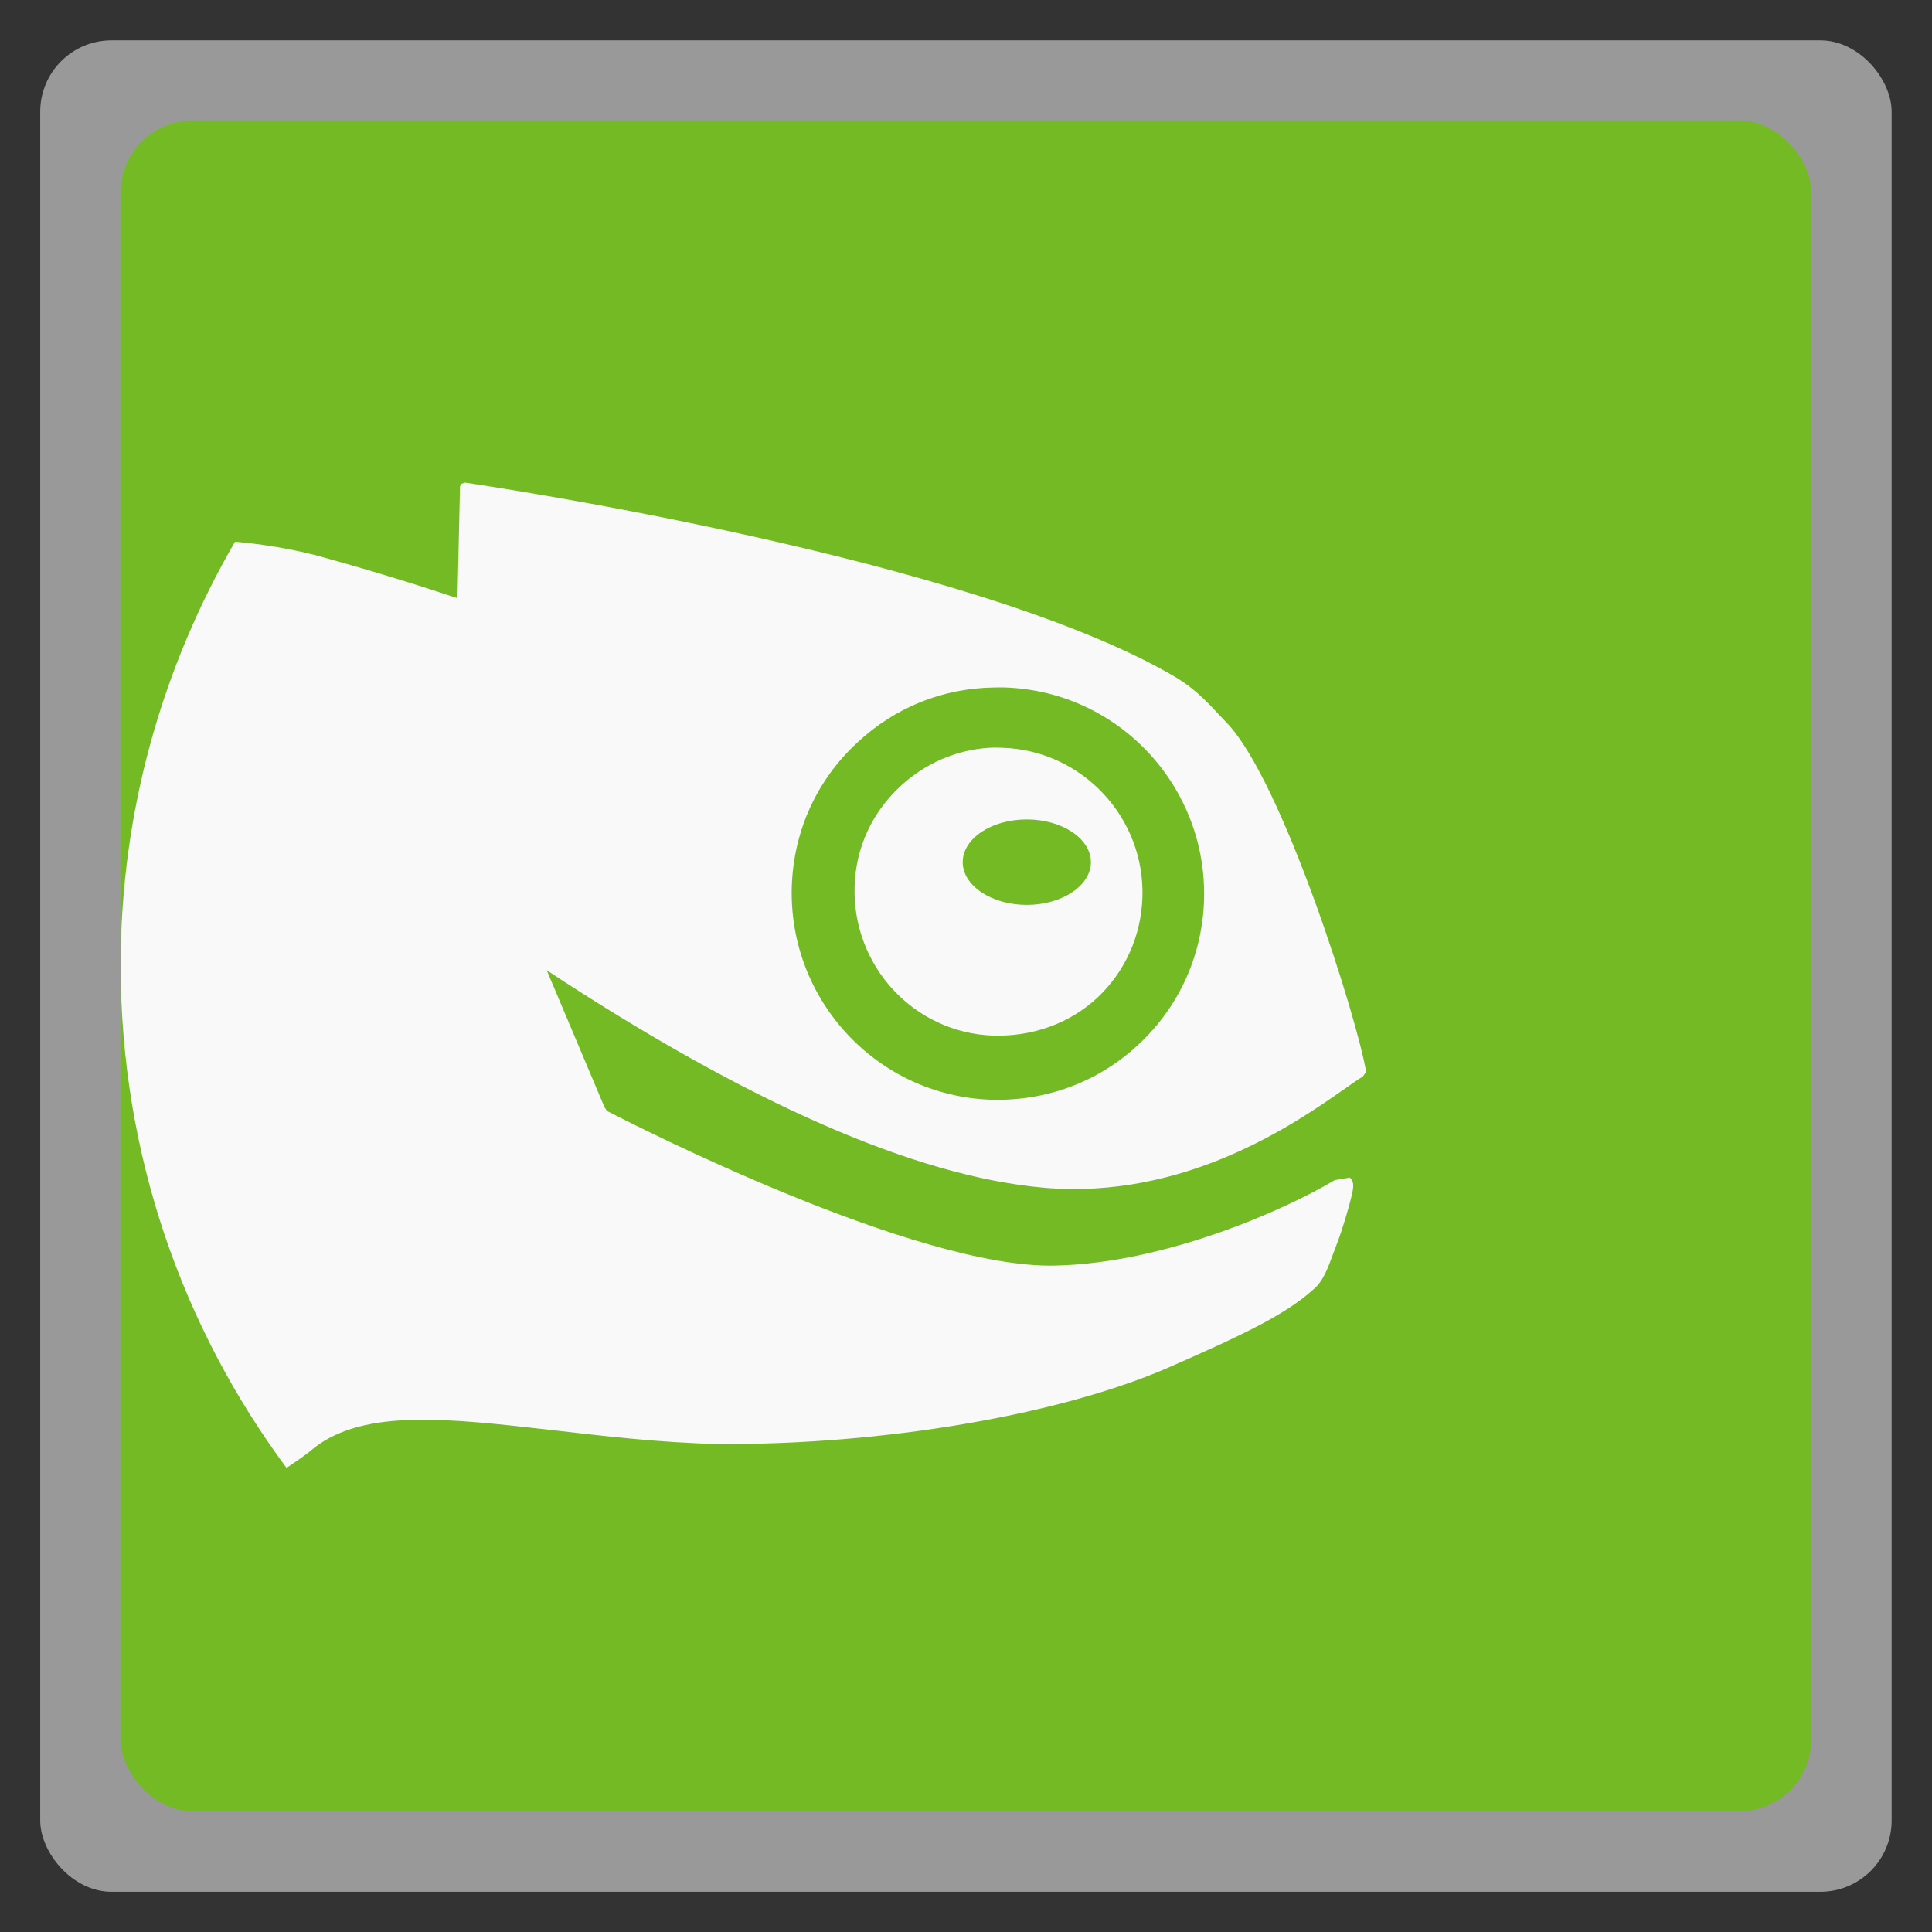 <svg xmlns="http://www.w3.org/2000/svg" xmlns:xlink="http://www.w3.org/1999/xlink" width="48" viewBox="0 0 13.547 13.547" height="48">
 <rect x="0" y="0" width="13.547" height="13.547" fill="#333333" stroke="none"/>
 <defs>
  <clipPath>
   <rect height="208.57" y="1580.93" x="-830" width="477.14" fill="#ff0"/>
  </clipPath>
  <clipPath>
   <rect height="208.57" y="1580.93" x="-830" width="477.14" fill="#ff0"/>
  </clipPath>
  <clipPath>
   <rect height="208.57" y="1580.93" x="-830" width="477.14" fill="#ff0"/>
  </clipPath>
  <clipPath>
   <rect height="208.57" y="1580.93" x="-830" width="477.14" fill="#ff0"/>
  </clipPath>
  <clipPath>
   <rect transform="matrix(1 -.023 .023 1 0 0)" height="240.87" y="780.64" x="294.93" width="357.87" fill="#f00"/>
  </clipPath>
  <clipPath>
   <rect height="195" y="857.54" width="301.43" fill="#fff"/>
  </clipPath>
  <clipPath>
   <rect height="208.57" y="1580.93" x="-830" width="477.14" fill="#ff0"/>
  </clipPath>
  <clipPath>
   <rect height="30.01" y="977.09" x="276.37" width="79.48" fill="#e20a17"/>
  </clipPath>
  <clipPath>
   <rect transform="rotate(20.376)" height="37.48" y="0.064" x="8.208" width="506.46" fill="#162d50"/>
  </clipPath>
  <clipPath>
   <rect transform="rotate(.229)" height="318.4" y="758.67" x="218.9" width="357.38" fill="#fff"/>
  </clipPath>
  <clipPath>
   <rect transform="rotate(.229)" height="318.4" y="758.67" x="218.9" width="357.38" fill="#fff"/>
  </clipPath>
  <clipPath>
   <rect transform="rotate(20.376)" height="37.48" y="0.064" x="8.208" width="506.46" fill="#162d50"/>
  </clipPath>
  <clipPath>
   <rect height="208.57" y="1580.93" x="-830" width="477.14" fill="#ff0"/>
  </clipPath>
  <clipPath>
   <rect transform="rotate(.617)" height="235.88" y="804.24" x="221.39" width="350.46"/>
  </clipPath>
  <clipPath>
   <rect transform="rotate(.162)" height="279.03" y="793.52" x="257.32" width="287.43" fill="#fff"/>
  </clipPath>
  <clipPath>
   <rect height="195" y="0.06" width="301.43" fill="#fff"/>
  </clipPath>
  <clipPath>
   <rect height="195" y="857.54" width="301.43" fill="#fff"/>
  </clipPath>
  <path clip-path="url(#2)" id="0" d="m 699.286,672.932 a 40.714,40.714 0 1 1 -81.429,0 40.714,40.714 0 1 1 81.429,0 z" fill="#4a0"/>
  <clipPath>
   <use xlink:href="#0" transform="matrix(4.323 0 0 4.323 -2450.68 -2667.55)"/>
  </clipPath>
  <clipPath>
   <rect transform="rotate(27.45)" height="41.39" y="815.74" x="448.12" width="63.987" fill="#fff"/>
  </clipPath>
  <clipPath>
   <rect height="195" y="857.54" width="301.43" fill="#fff"/>
  </clipPath>
  <clipPath>
   <rect height="208.57" y="1580.93" x="-830" width="477.14" fill="#ff0"/>
  </clipPath>
  <clipPath>
   <rect height="208.57" y="1580.93" x="-830" width="477.14" fill="#ff0"/>
  </clipPath>
  <clipPath>
   <rect height="208.57" y="1580.93" x="-830" width="477.14" fill="#ff0"/>
  </clipPath>
  <clipPath>
   <rect height="208.57" y="1580.93" x="-830" width="477.14" fill="#ff0"/>
  </clipPath>
  <clipPath>
   <rect height="208.57" y="1580.93" x="-830" width="477.14" fill="#ff0"/>
  </clipPath>
  <clipPath>
   <use xlink:href="#0"/>
  </clipPath>
  <clipPath>
   <rect height="208.57" y="1580.93" x="-830" width="477.14" fill="#ff0"/>
  </clipPath>
  <path id="1" d="m 699.286,672.932 a 40.714,40.714 0 1 1 -81.429,0 40.714,40.714 0 1 1 81.429,0 z" fill="#4a0"/>
  <clipPath id="2">
   <use xlink:href="#1"/>
  </clipPath>
  <clipPath>
   <use transform="matrix(4.323 0 0 4.323 -2450.68 -2667.55)" xlink:href="#1"/>
  </clipPath>
  <linearGradient gradientUnits="userSpaceOnUse" x2="0" y2="40" y1="280" xlink:href="#4" id="3" gradientTransform="matrix(.175 0 0 .175 302.8 216)"/>
  <linearGradient id="4">
   <stop stop-color="#151515"/>
   <stop stop-color="#222" offset="1"/>
  </linearGradient>
  <linearGradient gradientUnits="userSpaceOnUse" x2="0" y2="90" y1="230" xlink:href="#4" id="5" gradientTransform="matrix(.375 0 0 .375 298 16)"/>
  <linearGradient gradientUnits="userSpaceOnUse" x2="0" y2="90" y1="230" xlink:href="#4" id="6" gradientTransform="matrix(.25 0 0 .25 300 132)"/>
  <clipPath>
   <rect color="#bebebe" height="20" rx="4" y="78" x="434" width="20"/>
  </clipPath>
  <clipPath>
   <rect color="#bebebe" height="22" rx="4" y="77" x="433" width="22"/>
  </clipPath>
  <clipPath>
   <rect color="#bebebe" height="22" rx="5" y="77" x="433" width="22"/>
  </clipPath>
  <clipPath>
   <rect color="#bebebe" height="30" rx="6" y="29" x="433" width="30"/>
  </clipPath>
  <clipPath>
   <rect color="#bebebe" fill="url(#6)" transform="matrix(0 -1 1 0 0 0)" height="60" rx="12.5" y="142" x="306" width="60"/>
  </clipPath>
  <clipPath>
   <rect color="#bebebe" fill="url(#5)" height="90" rx="18.75" y="31" x="307" width="90"/>
  </clipPath>
  <clipPath>
   <rect color="#bebebe" fill="#6d6d6d" opacity="0.2" height="30" rx="4" y="29" x="433" width="30"/>
  </clipPath>
  <clipPath>
   <rect color="#bebebe" fill="#6d6d6d" opacity="0.2" height="22" rx="3" y="77" x="433" width="22"/>
  </clipPath>
  <clipPath>
   <path d="m 144,70 c -49.706,0 -90,40.294 -90,90 0,49.706 40.294,90 90,90 49.706,0 90,-40.294 90,-90 0,-49.706 -40.294,-90 -90,-90 z m 0,32.188 c 32.033,0 58,25.967 58,58 0,32.033 -25.967,58 -58,58 -32.033,0 -58,-25.967 -58,-58 0,-32.033 25.967,-58 58,-58 z"/>
  </clipPath>
  <clipPath>
   <rect color="#bebebe" height="16" rx="3" y="116" x="432" width="16"/>
  </clipPath>
  <clipPath>
   <path d="m 145,215 c 33.137,0 60,-26.863 60,-60 0,-33.137 -26.863,-60 -60,-60 -33.137,0 -60,26.863 -60,60 0,12.507 3.829,24.106 10.375,33.719 L 89,211 111.281,204.625 C 120.894,211.172 132.493,215 145,215 z"/>
  </clipPath>
  <clipPath>
   <path d="m 152,204 a 8,8 0 1 1 -16,0 8,8 0 1 1 16,0 z"/>
  </clipPath>
  <clipPath>
   <path d="m 98.031,23.191 c -41.492,1.052 -74.844,35.068 -74.844,76.812 0,42.407 34.406,76.812 76.812,76.812 42.407,0 76.812,-34.406 76.812,-76.812 0,-42.407 -34.406,-76.812 -76.812,-76.812 -0.663,0 -1.31,-0.017 -1.969,0 z M 100,50.66 c 27.245,0 49.344,22.099 49.344,49.344 -1e-5,27.245 -22.099,49.344 -49.344,49.344 -27.245,-1e-5 -49.344,-22.099 -49.344,-49.344 0,-27.245 22.099,-49.344 49.344,-49.344 z"/>
  </clipPath>
  <clipPath>
   <rect color="#bebebe" fill="#6d6d6d" opacity="0.2" height="16" rx="2" y="116" x="432" width="16"/>
  </clipPath>
  <clipPath>
   <rect color="#bebebe" fill="#986767" height="240" rx="50" y="36" x="24" width="240"/>
  </clipPath>
  <clipPath>
   <rect color="#bebebe" fill="url(#3)" transform="rotate(90)" height="42" rx="9" y="223" x="307" width="42"/>
  </clipPath>
 </defs>
 <rect height="12.982" rx="0.5" y="0.283" x="0.282" width="12.982" opacity="0.5" fill="#ffffff" fill-rule="evenodd"/>
 <rect height="11.853" rx="0.5" y="0.847" x="0.847" width="11.853" fill-rule="evenodd" fill="#73ba25"/>
 <path d="m 21.709,2.947 -0.021,0.805 c -0.428,-0.133 -0.979,-0.289 -1.384,-0.389 -0.536,0.768 -1.088,1.754 -1.088,2.761 -0.386,1.401 0.833,3.876 0.515,3.474 0.273,-0.038 2.092,-0.043 2.656,0.021 0.825,0.093 1.277,0.125 1.821,0.084 1.239,-0.094 2.057,-0.297 2.965,-0.741 0.475,-0.232 0.575,-0.336 0.678,-0.614 0.098,-0.265 0.134,-0.509 0.084,-0.509 -0.018,0 -0.172,0.06 -0.359,0.148 -0.699,0.33 -1.311,0.495 -1.843,0.466 -0.554,-0.03 -1.444,-0.351 -2.52,-0.869 l -0.509,-0.232 -0.381,-0.954 0.36,0.232 c 0.615,0.408 1.619,0.89 2.225,1.082 0.925,0.293 1.648,0.252 2.393,-0.128 0.263,-0.134 0.763,-0.461 0.763,-0.508 0,-0.088 -0.256,-0.946 -0.402,-1.335 C 27.295,4.77 27.037,4.441 26.433,4.153 25.762,3.833 25.018,3.616 23.659,3.306 23.009,3.168 22.369,3.029 21.709,2.947 z m 3.749,1.864 c 0.444,-0.009 0.868,0.282 0.996,0.783 0.065,0.252 0.045,0.433 -0.084,0.7 -0.188,0.391 -0.605,0.603 -1.059,0.529 -0.32,-0.052 -0.597,-0.258 -0.742,-0.572 -0.176,-0.382 -0.094,-0.888 0.211,-1.165 0.2,-0.181 0.445,-0.27 0.678,-0.275 z m 0.234,0.529 c -0.355,0 -0.577,0.26 -0.381,0.444 0.159,0.15 0.424,0.172 0.636,0.064 0.137,-0.07 0.183,-0.177 0.147,-0.318 -0.026,-0.104 -0.229,-0.19 -0.402,-0.19 z" fill="#ffffff" color="#000000"/>
 <path d="M 11.562 12 L 11.469 12.031 L 11.438 12.094 C 11.438 12.094 11.38 14.598 11.375 14.875 C 10.963 14.739 9.705 14.314 7.875 13.812 C 7.161 13.629 6.479 13.526 5.844 13.469 C 4.05 16.564 3 20.151 3 24 C 3 28.698 4.538 33.009 7.125 36.5 C 7.348 36.344 7.586 36.196 7.812 36 C 9.07 35.024 11.158 35.267 13.75 35.562 C 14.992 35.704 16.414 35.874 17.875 35.906 C 21.958 35.929 26.351 35.185 29.062 34 C 30.815 33.231 31.955 32.701 32.656 32.062 C 32.909 31.855 33.021 31.516 33.156 31.156 L 33.25 30.906 C 33.364 30.616 33.552 29.997 33.625 29.656 C 33.658 29.507 33.668 29.364 33.562 29.281 L 33.188 29.344 C 31.998 30.057 29.003 31.413 26.219 31.469 C 22.769 31.541 15.819 27.999 15.094 27.625 L 15.031 27.531 C 14.857 27.116 13.814 24.645 13.594 24.125 C 18.599 27.421 22.757 29.248 25.938 29.531 C 29.474 29.845 32.226 27.919 33.406 27.094 C 33.637 26.937 33.803 26.808 33.875 26.781 L 33.969 26.656 C 33.773 25.414 31.897 19.413 30.5 17.969 C 30.113 17.573 29.813 17.18 29.188 16.812 C 24.131 13.865 12.125 12.082 11.562 12 z M 24.719 17.094 C 24.804 17.092 24.914 17.091 25 17.094 C 27.833 17.195 30.034 19.576 29.938 22.406 C 29.887 23.776 29.313 25.034 28.312 25.969 C 27.31 26.908 26.002 27.388 24.625 27.344 C 21.797 27.238 19.596 24.858 19.688 22.031 C 19.736 20.66 20.306 19.4 21.312 18.469 C 22.252 17.588 23.44 17.113 24.719 17.094 z M 24.594 18.594 C 23.769 18.644 22.985 18.991 22.375 19.562 C 21.68 20.215 21.28 21.075 21.25 22.031 C 21.184 24.007 22.713 25.677 24.688 25.75 C 25.647 25.779 26.581 25.463 27.281 24.812 C 27.98 24.157 28.376 23.265 28.406 22.312 C 28.472 20.333 26.912 18.663 24.938 18.594 C 24.818 18.589 24.711 18.586 24.594 18.594 z M 25.531 20.375 C 26.409 20.375 27.125 20.851 27.125 21.438 C 27.125 22.022 26.409 22.5 25.531 22.5 C 24.651 22.5 23.938 22.021 23.938 21.438 C 23.938 20.851 24.651 20.375 25.531 20.375 z " transform="scale(0.282,0.282)" fill="#f9f9f9"/>
</svg>
